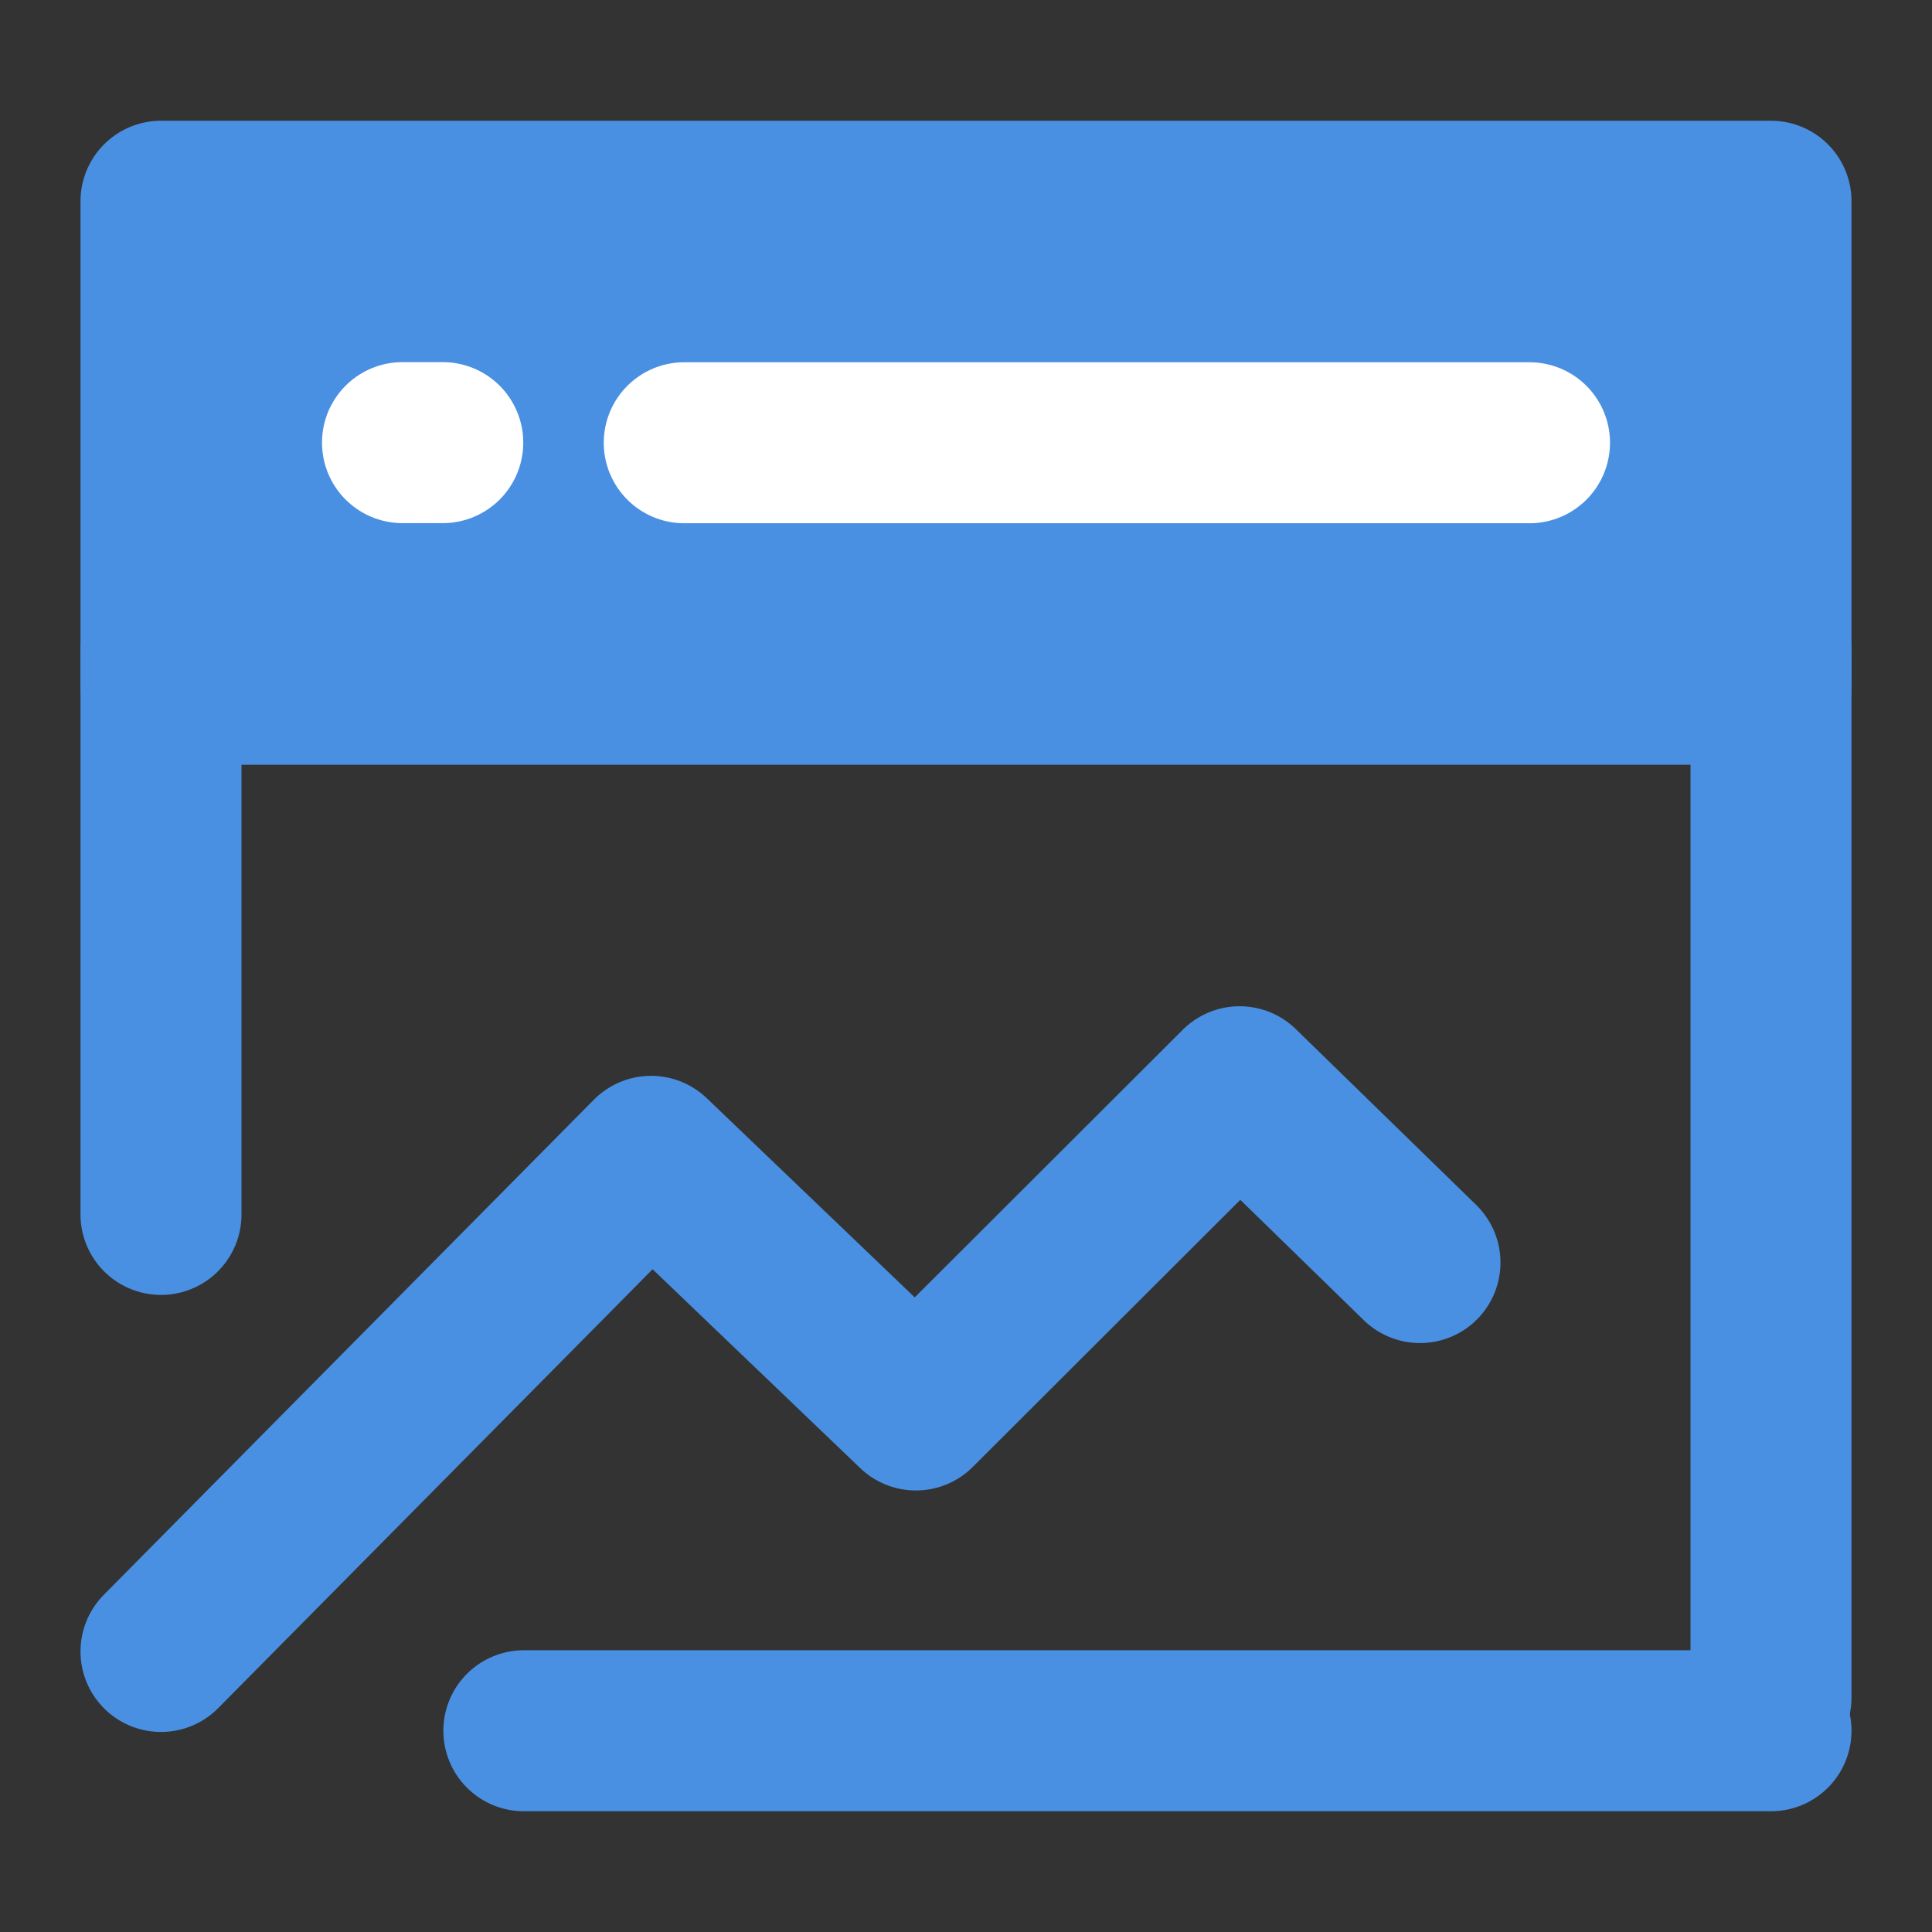 <?xml version="1.0" encoding="UTF-8"?><svg width="18" height="18" viewBox="0 0 48 48" fill="none" xmlns="http://www.w3.org/2000/svg"><rect x="0" y="0" width="48" height="48" fill="#333333" stroke="none"/><path d="M44 5H4V17H44V5Z" fill="#4a90e2" stroke="#4a90e2" stroke-width="4" stroke-linejoin="round"/><path d="M4 41.03L16.176 28.729L22.755 35.03L30.798 27L35.279 31.368" stroke="#4a90e2" stroke-width="4" stroke-linecap="round" stroke-linejoin="round"/><path d="M44 16.172V42.172" stroke="#4a90e2" stroke-width="4" stroke-linecap="round"/><path d="M4 16.172V30.172" stroke="#4a90e2" stroke-width="4" stroke-linecap="round"/><path d="M13.015 43H44" stroke="#4a90e2" stroke-width="4" stroke-linecap="round"/><path d="M17 11H38" stroke="#FFF" stroke-width="4" stroke-linecap="round"/><path d="M10 10.997H11" stroke="#FFF" stroke-width="4" stroke-linecap="round"/></svg>